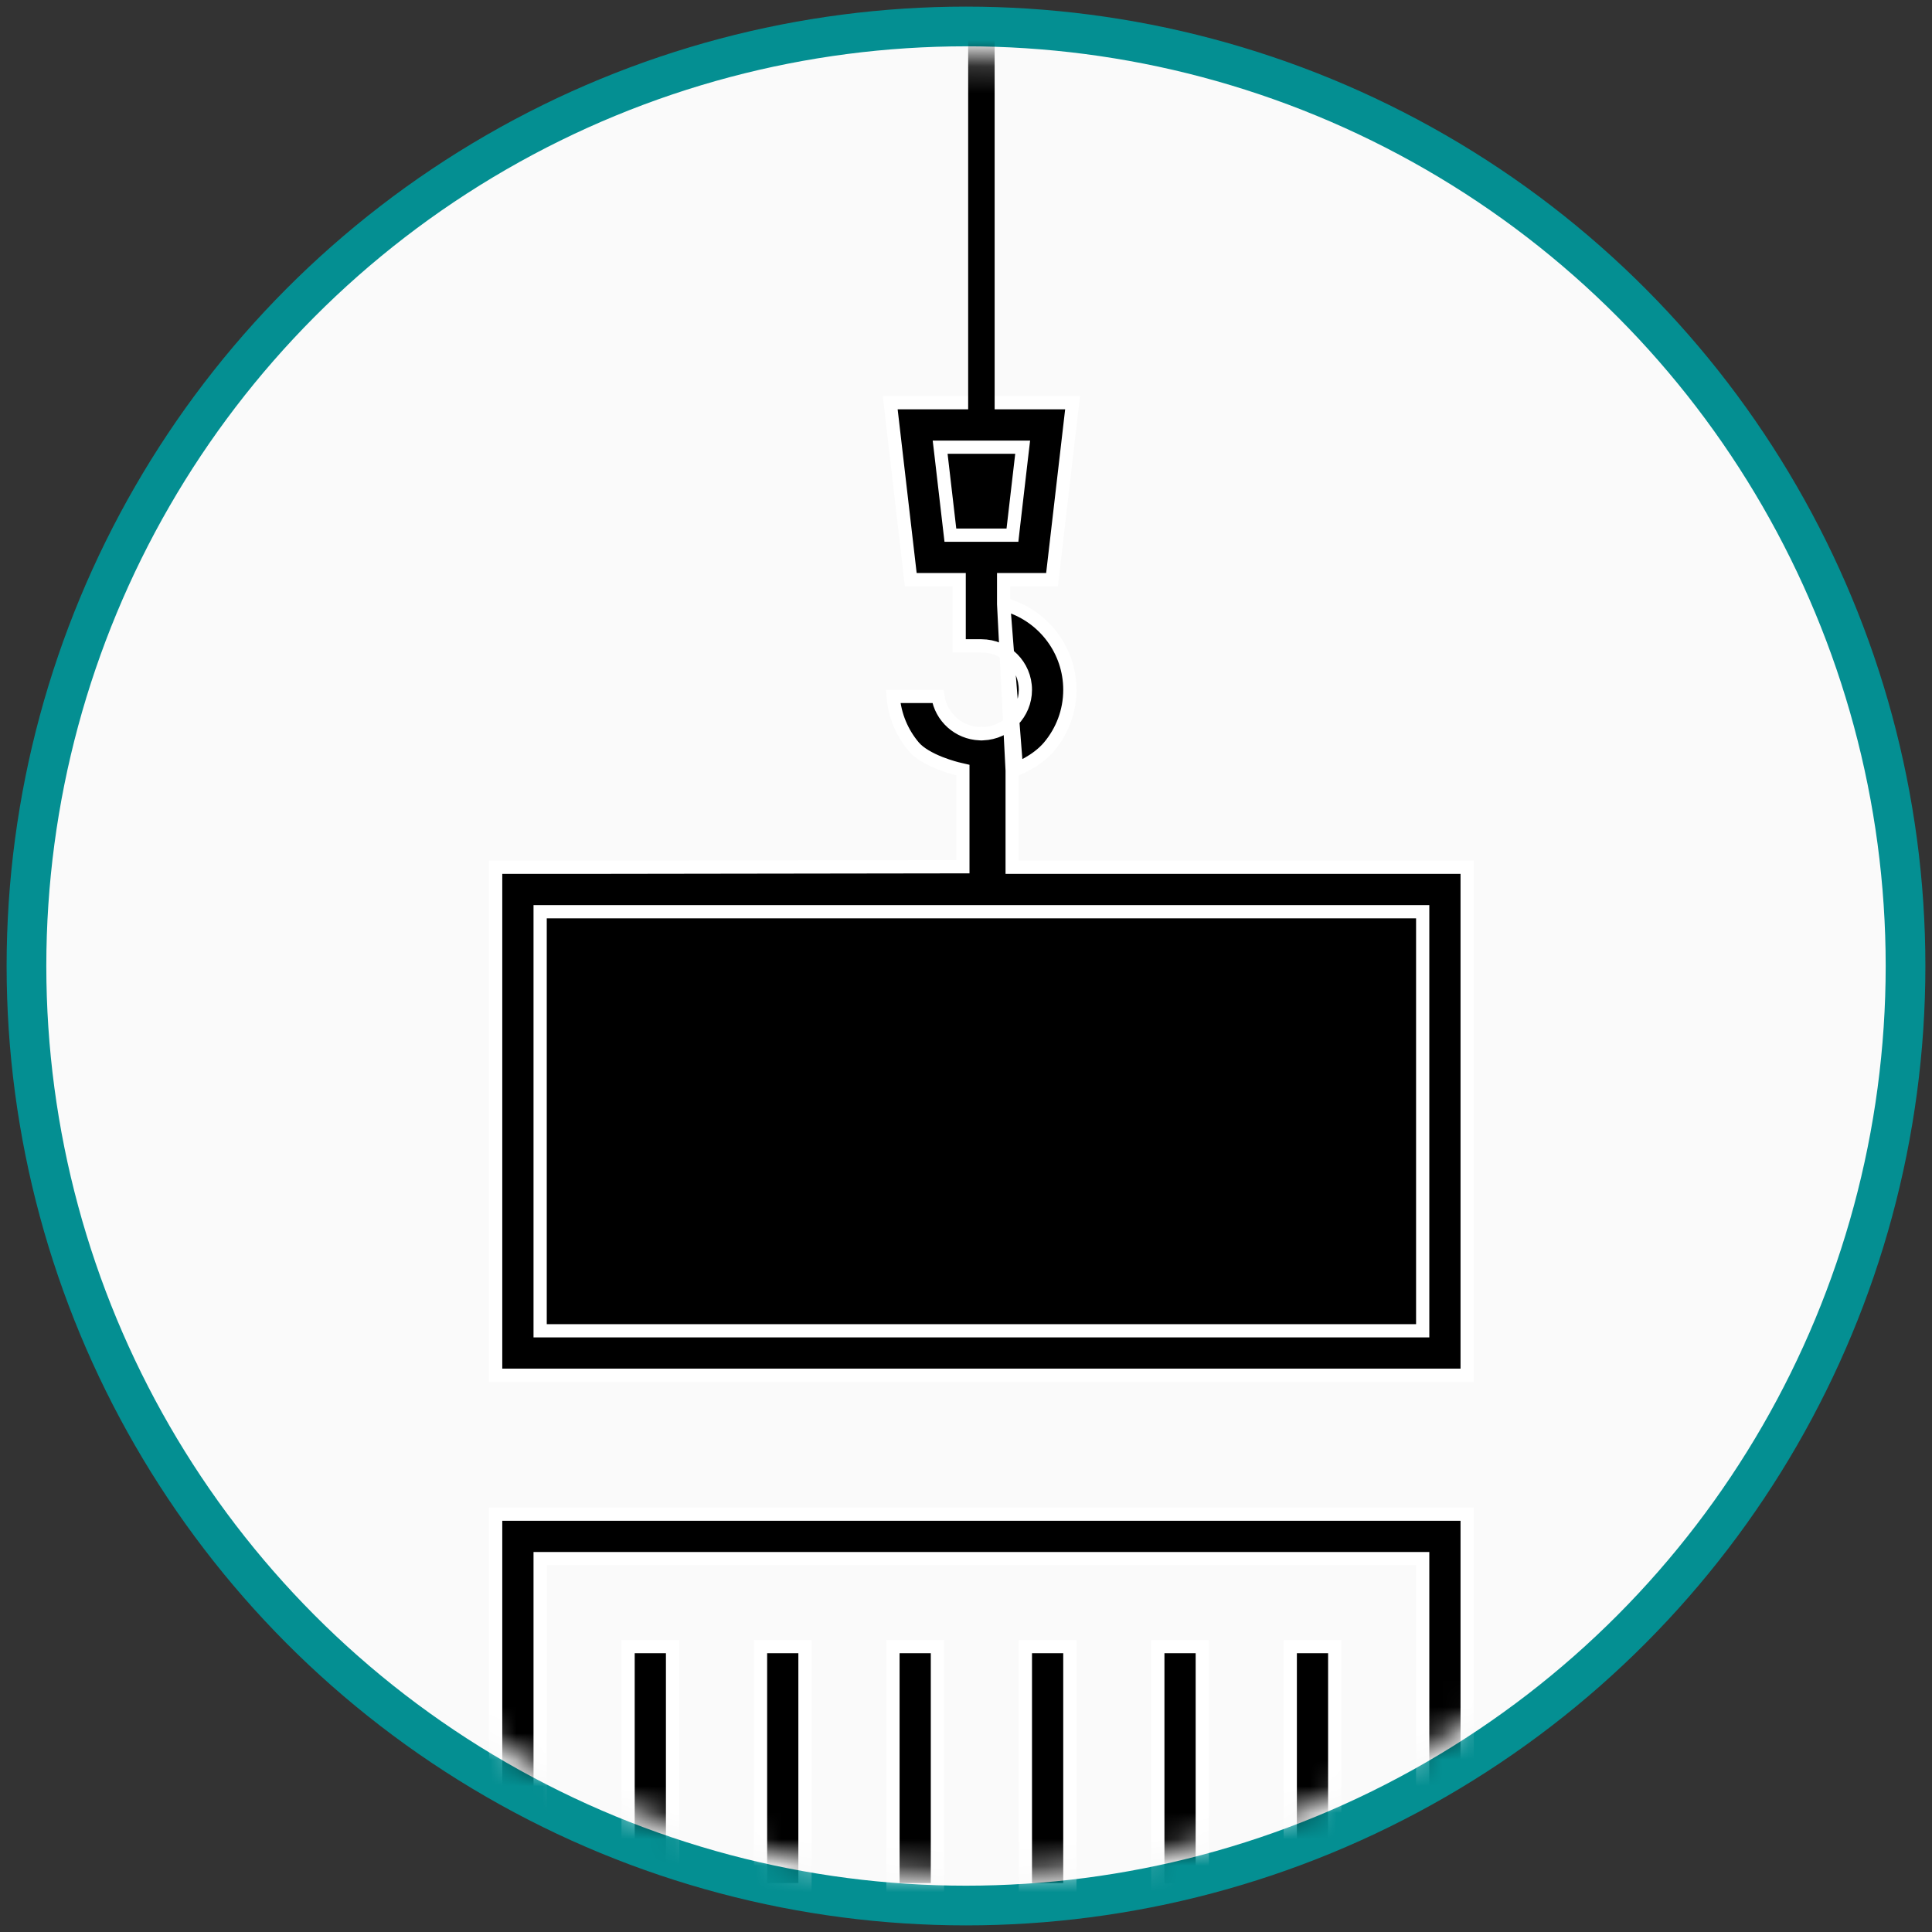 <svg width="73" height="73" viewBox="0 0 73 73" fill="none" xmlns="http://www.w3.org/2000/svg">
<rect x="0" y="0" width="73" height="73" fill="#333333" stroke="none"/>
<circle cx="36.5" cy="36.5" r="35.5" fill="#FAFAFA" stroke="#048F92" stroke-width="1.5"/>
<mask id="mask0_930_2195" style="mask-type:alpha" maskUnits="userSpaceOnUse" x="2" y="2" width="69" height="69">
<circle cx="36.5" cy="36.5" r="34.336" fill="#FAFAFA"/>
</mask>
<g mask="url(#mask0_930_2195)">
<path d="M23.732 37.773H25.412V46.959H23.732V37.773Z" fill="black" stroke="white" stroke-width="0.5"/>
<path d="M28.736 37.773H30.416V46.959H28.736V37.773Z" fill="black" stroke="white" stroke-width="0.5"/>
<path d="M33.74 37.773H35.42V46.959H33.74V37.773Z" fill="black" stroke="white" stroke-width="0.5"/>
<path d="M38.744 37.773H40.424V46.959H38.744V37.773Z" fill="black" stroke="white" stroke-width="0.5"/>
<path d="M43.748 37.773H45.428V46.959H43.748V37.773Z" fill="black" stroke="white" stroke-width="0.5"/>
<path d="M48.752 37.773H50.432V46.959H48.752V37.773Z" fill="black" stroke="white" stroke-width="0.5"/>
<path d="M37.922 22.825V22.642V22.151V21.901H38.172H39.751L40.527 15.217H33.637L34.413 21.901H35.992H36.242V22.151V24.403H37.082C37.999 24.403 38.744 25.148 38.744 26.065C38.744 26.961 38.031 27.691 37.144 27.724L37.099 27.726L37.082 27.72L37.065 27.726L37.02 27.724C36.217 27.694 35.557 27.093 35.439 26.315H33.749C33.803 27.034 34.085 27.691 34.524 28.212C34.744 28.474 35.144 28.686 35.521 28.836C35.705 28.908 35.873 28.962 35.995 28.998C36.056 29.016 36.106 29.03 36.139 29.038C36.156 29.043 36.169 29.046 36.177 29.048L36.187 29.05L36.189 29.051L36.189 29.051L36.189 29.051L36.189 29.051L36.382 29.096V29.294V30.897V32.5V32.75L36.133 32.75L21.894 32.77H21.893H18.728V51.963H55.436V32.77H52.271H38.494H38.244V32.52V30.907V29.294V29.119L37.922 22.825ZM37.922 22.825L38.096 22.88C39.445 23.311 40.424 24.576 40.424 26.065C40.424 26.882 40.129 27.631 39.64 28.212C39.404 28.493 39.097 28.706 38.843 28.85C38.716 28.922 38.606 28.975 38.527 29.01C38.488 29.027 38.457 29.04 38.437 29.048L38.414 29.057L38.409 29.059L38.408 29.059L38.408 29.059M37.922 22.825L38.408 29.059M38.408 29.059L38.408 29.059L38.408 29.059L38.408 29.059ZM38.608 17.176L38.641 16.897H38.36H35.804H35.523L35.556 17.176L35.884 20L35.91 20.221H36.132H38.032H38.255L38.28 20L38.608 17.176ZM53.506 50.283H53.756V50.033V34.7V34.45H53.506H20.659H20.409V34.7V50.033V50.283H20.659H53.506Z" fill="black" stroke="white" stroke-width="0.5"/>
<path d="M37.082 16.131V1" stroke="black"/>
<path d="M23.732 62.216H25.412V71.402H23.732V62.216Z" fill="black" stroke="white" stroke-width="0.5"/>
<path d="M28.736 62.216H30.416V71.402H28.736V62.216Z" fill="black" stroke="white" stroke-width="0.5"/>
<path d="M33.74 62.216H35.42V71.402H33.74V62.216Z" fill="black" stroke="white" stroke-width="0.5"/>
<path d="M38.744 62.216H40.424V71.402H38.744V62.216Z" fill="black" stroke="white" stroke-width="0.5"/>
<path d="M43.748 62.216H45.428V71.402H43.748V62.216Z" fill="black" stroke="white" stroke-width="0.5"/>
<path d="M48.752 62.216H50.432V71.402H48.752V62.216Z" fill="black" stroke="white" stroke-width="0.5"/>
<path d="M53.506 74.726H53.756V74.476V59.142V58.892H53.506H20.659H20.409V59.142V74.476V74.726H20.659H53.506ZM52.271 57.212H55.436V76.406H18.728V57.212H21.893H52.271Z" fill="black" stroke="white" stroke-width="0.5"/>
</g>
</svg>

